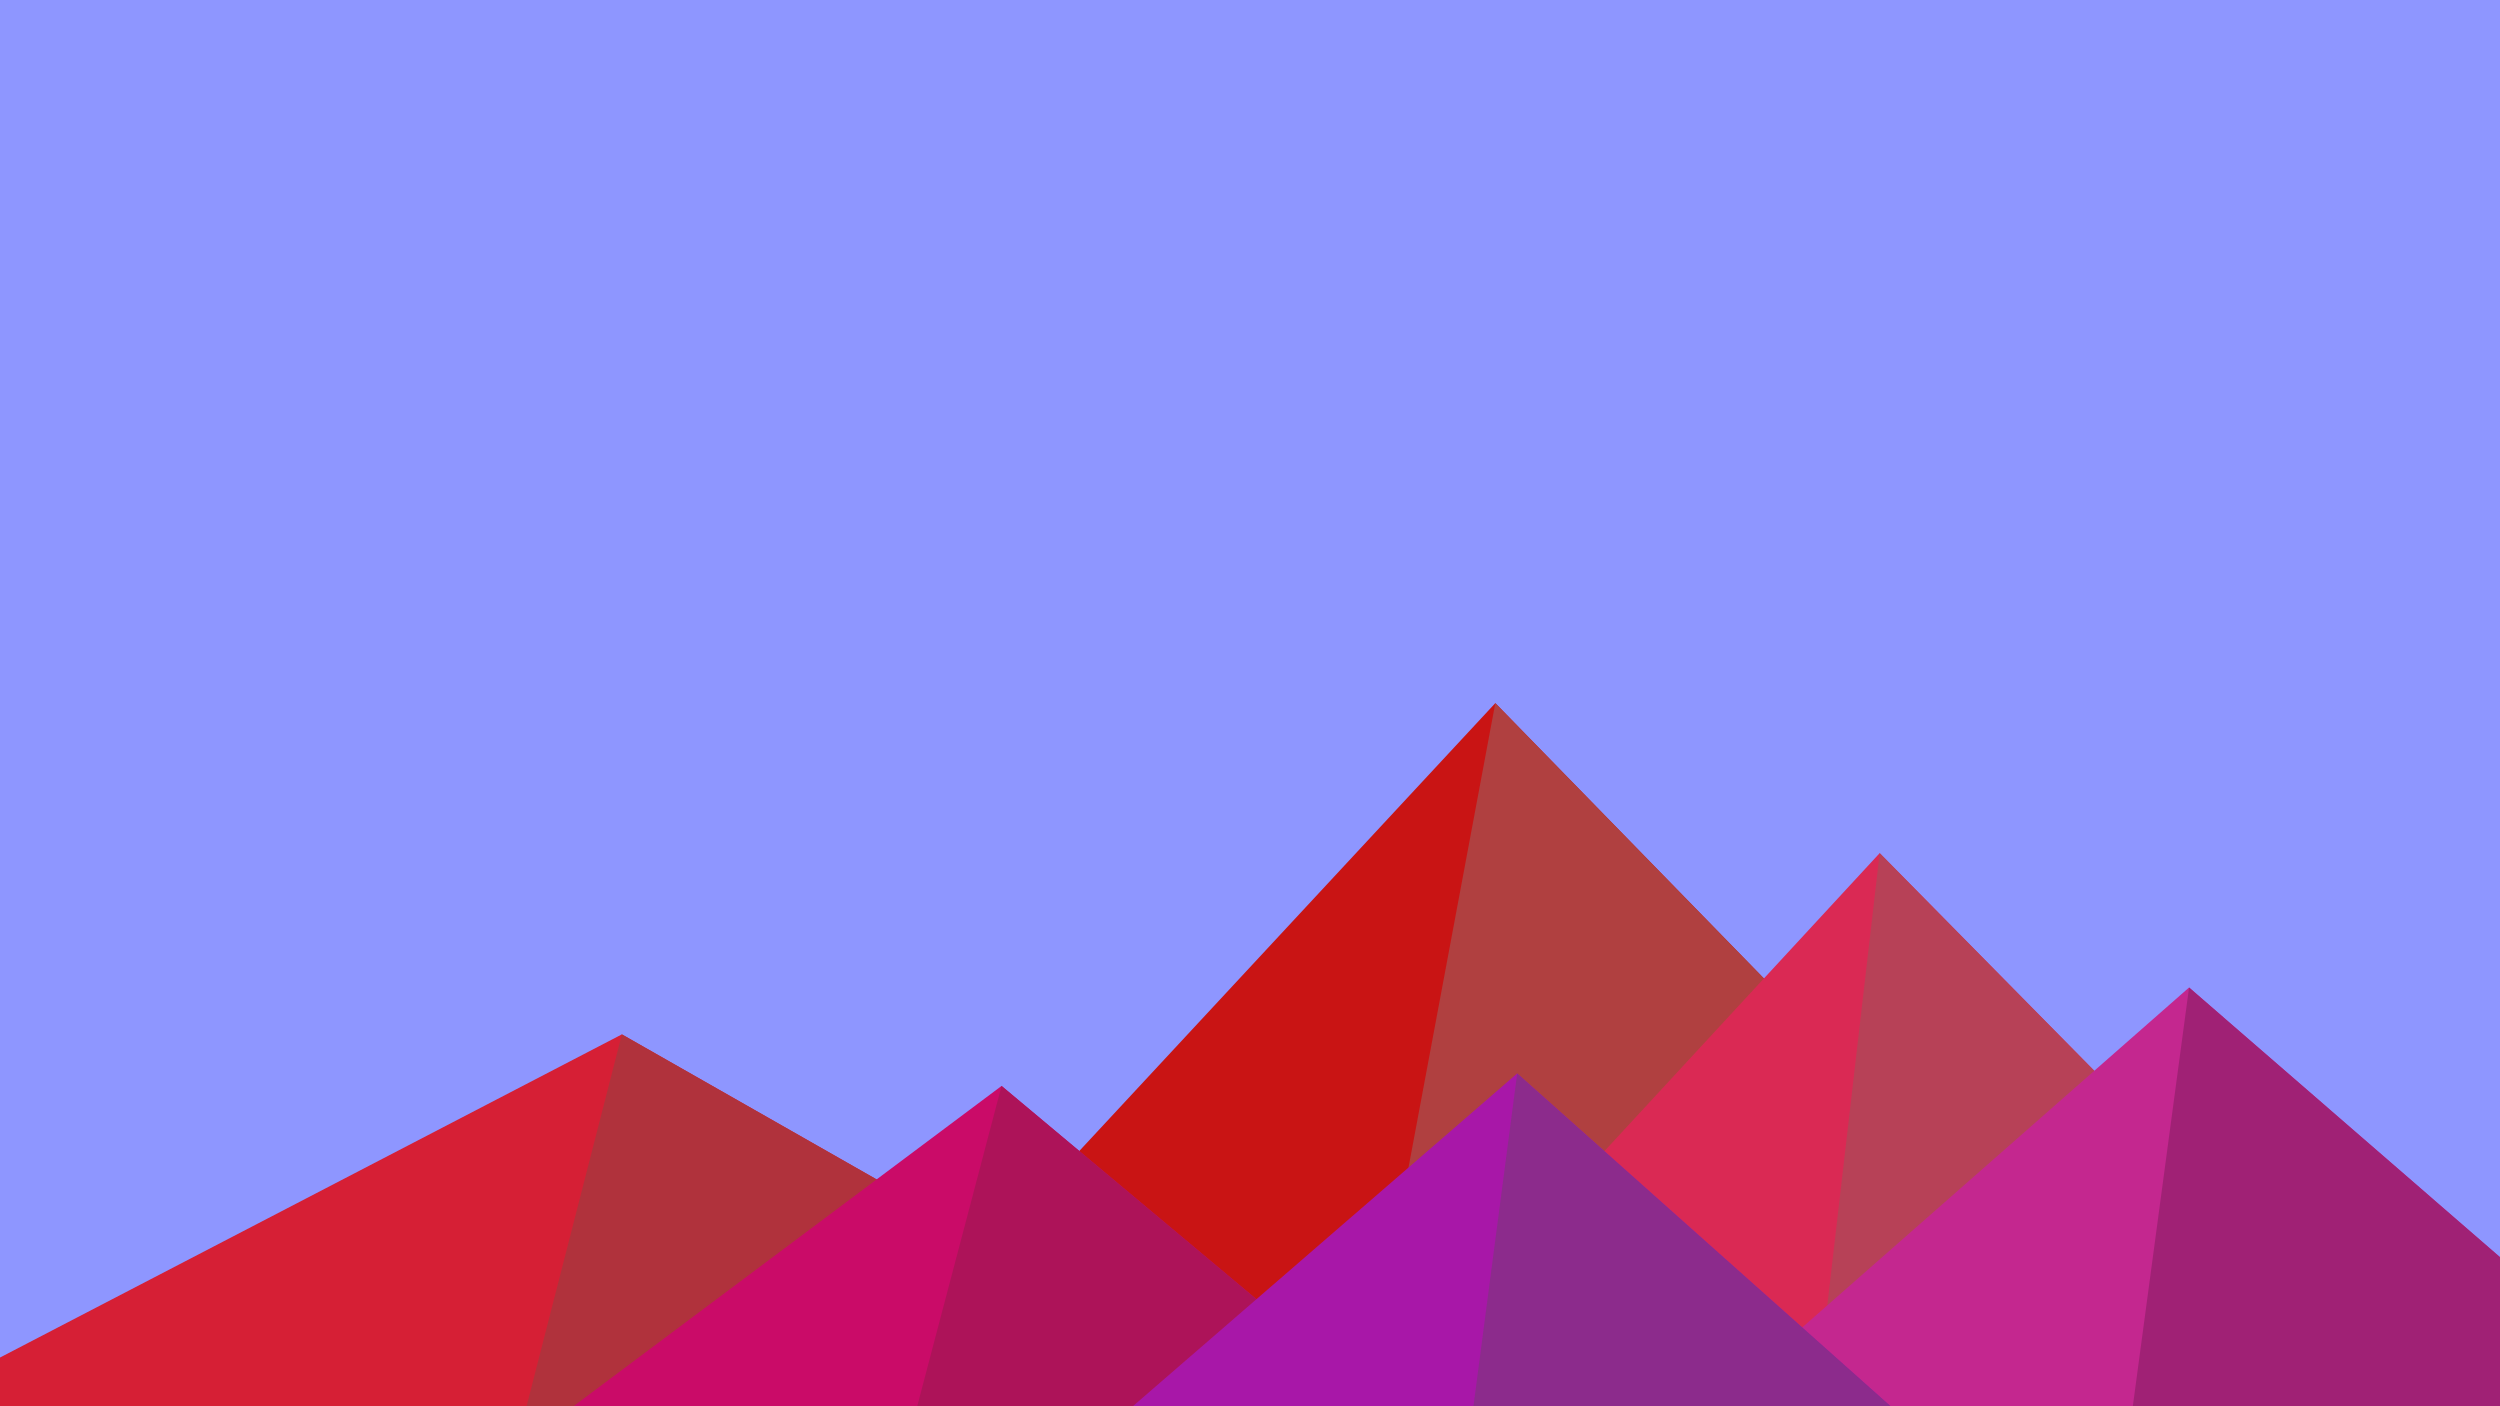 ﻿<svg xmlns='http://www.w3.org/2000/svg' viewBox='0 0 1600 900'><rect fill='#8E96FF' width='1600' height='900'/><polygon fill='#c91414'  points='957 450 539 900 1396 900'/><polygon fill='#b04040'  points='957 450 872.9 900 1396 900'/><polygon fill='#d61f35'  points='-60 900 398 662 816 900'/><polygon fill='#b0323c'  points='337 900 398 662 816 900'/><polygon fill='#da2954'  points='1203 546 1552 900 876 900'/><polygon fill='#b74157'  points='1203 546 1552 900 1162 900'/><polygon fill='#ca0b68'  points='641 695 886 900 367 900'/><polygon fill='#ad1359'  points='587 900 641 695 886 900'/><polygon fill='#c4278f'  points='1710 900 1401 632 1096 900'/><polygon fill='#a02175'  points='1710 900 1401 632 1365 900'/><polygon fill='#a817a8'  points='1210 900 971 687 725 900'/><polygon fill='#8c2b8c'  points='943 900 1210 900 971 687'/></svg>